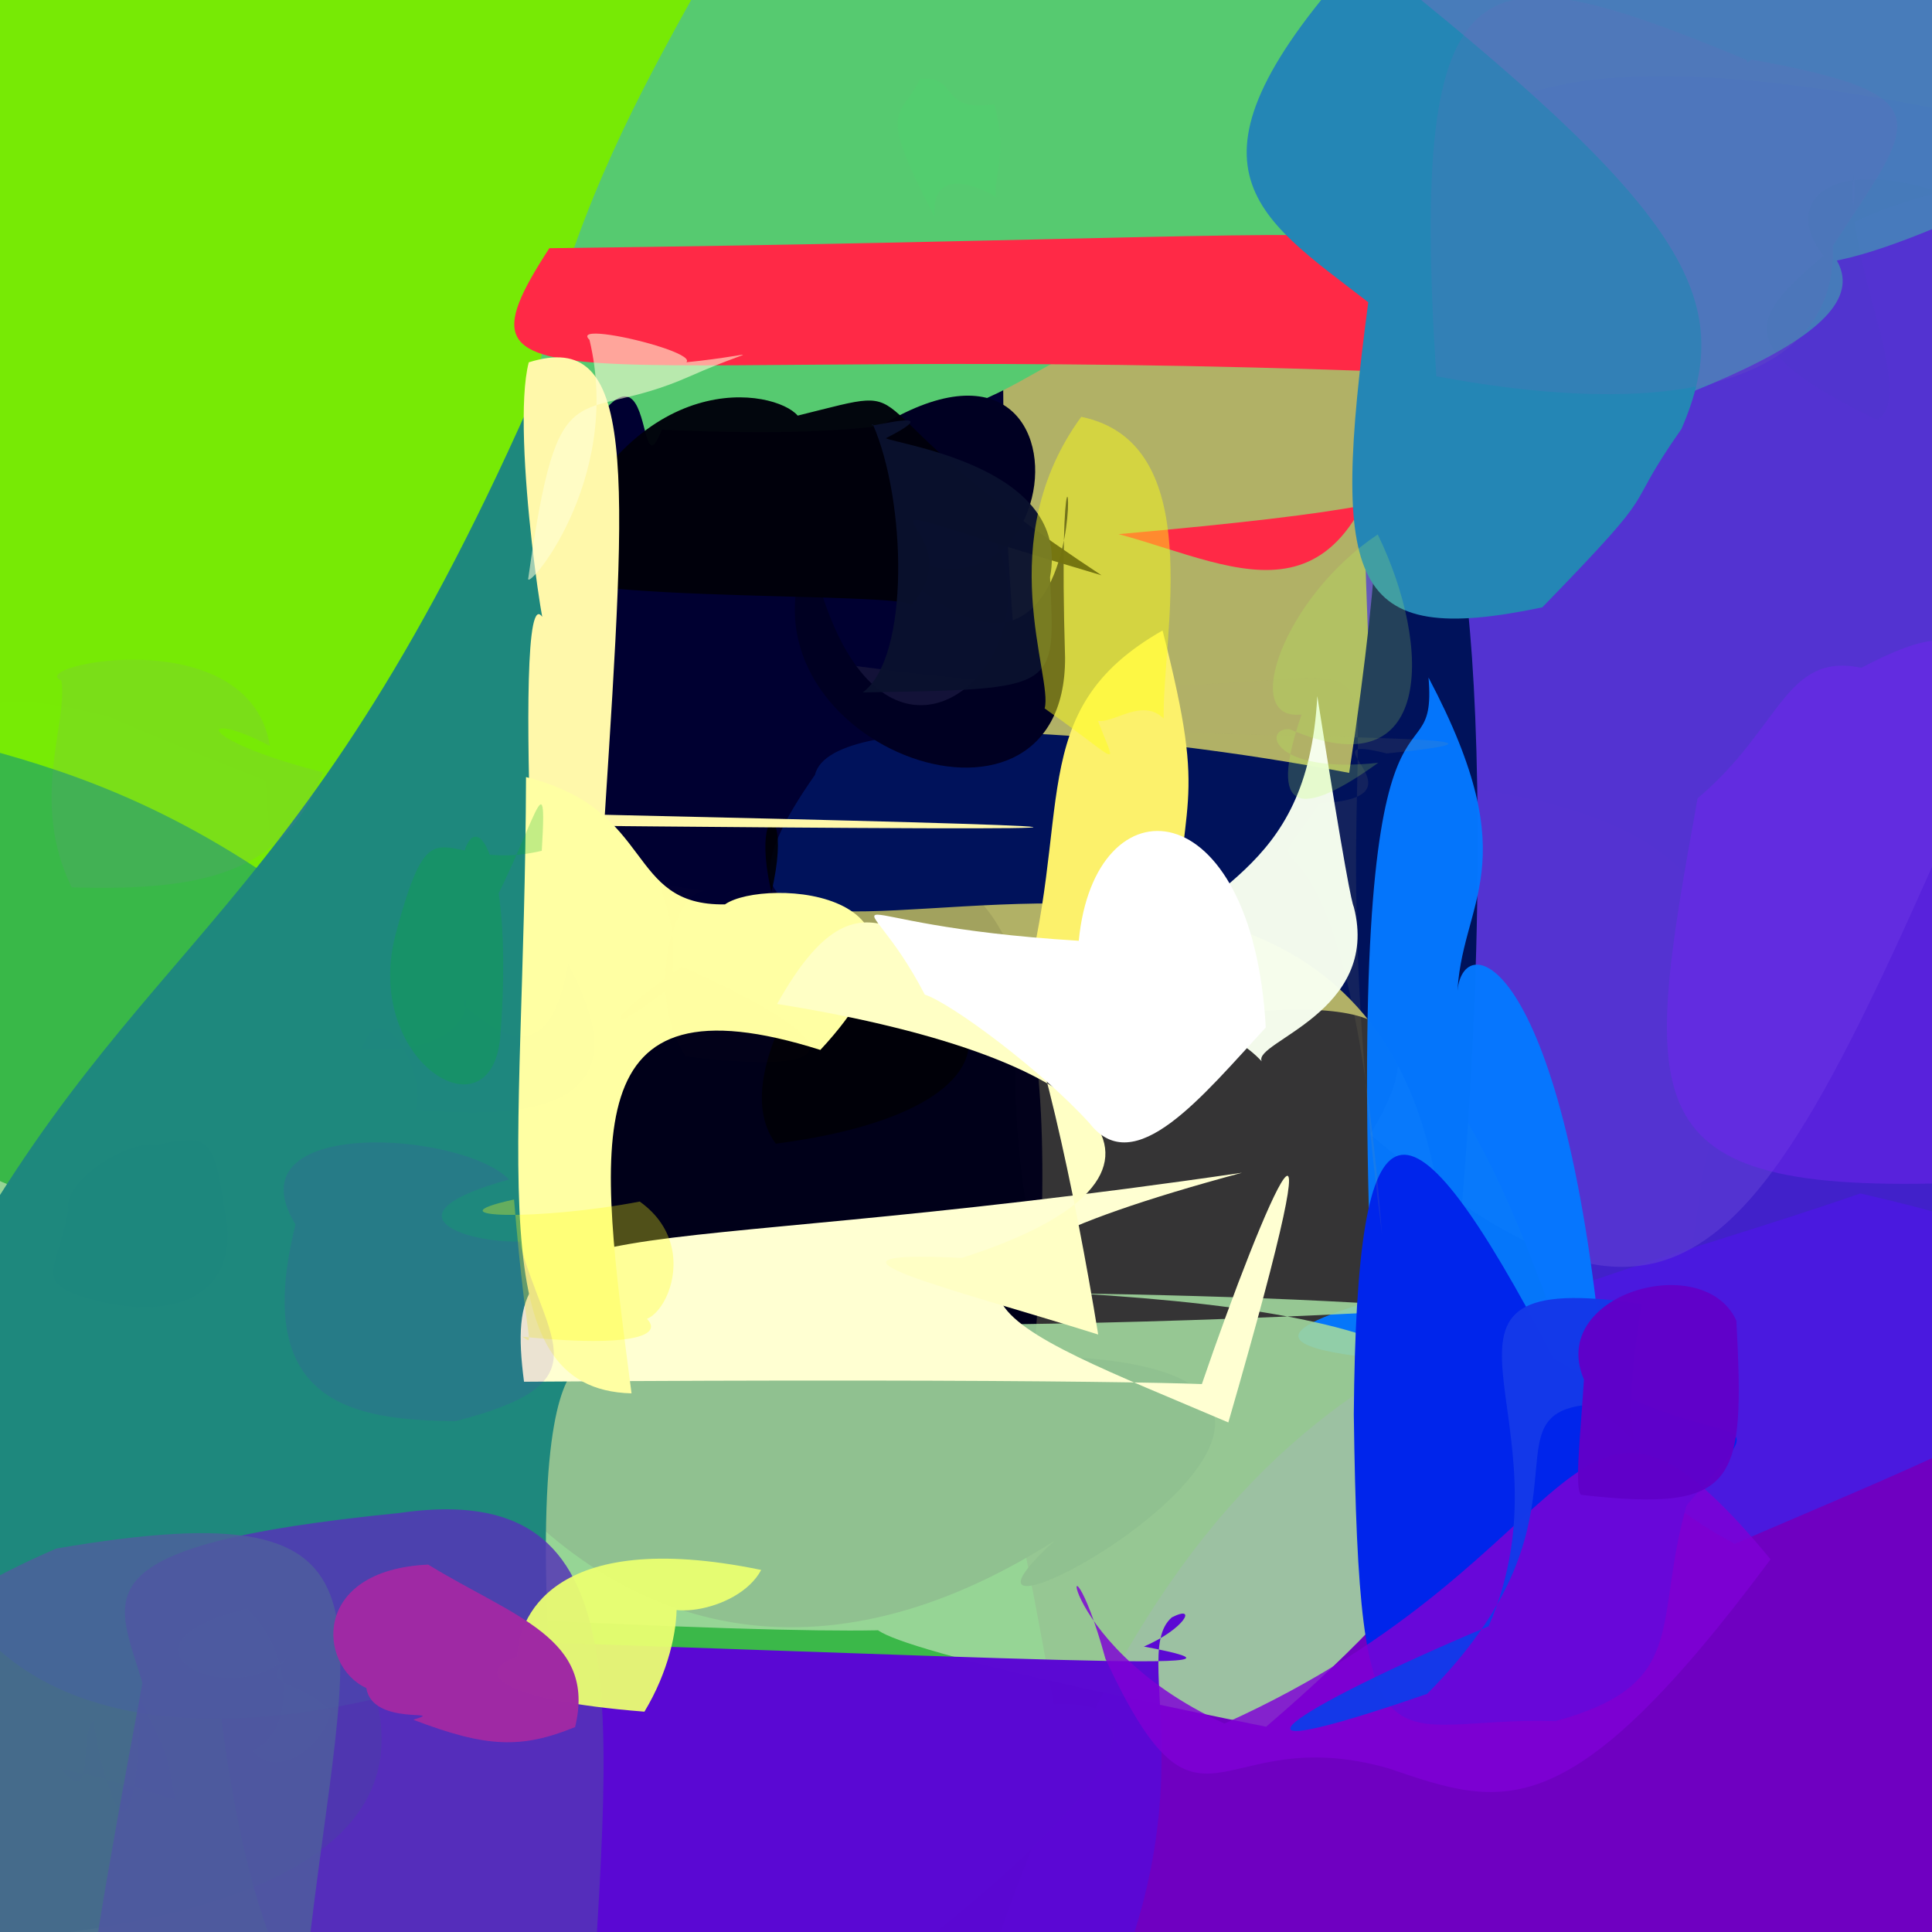 <?xml version="1.0" ?>
<svg xmlns="http://www.w3.org/2000/svg" version="1.1" width="512" height="512">
  <rect width="100%" height="100%" fill="#333333" stroke="none"/>
  <defs/>
  <g>
    <path d="M 526.346 450.123 C 561.813 502.366 549.155 524.602 391.343 531.863 C 317.297 564.54 277.671 577.033 264.379 514.127 C 321.358 351.787 392.047 351.305 493.007 316.271 C 559.913 331.783 565.796 339.562 526.346 450.123" stroke-width="0.0" fill="rgb(112, 0, 195)" opacity="0.989" stroke="rgb(0, 0, 0)" stroke-opacity="1.0" stroke-linecap="round" stroke-linejoin="round"/>
    <path d="M 279.198 451.68 C 317.68 449.894 280.633 488.303 228.961 526.732 C -51.2 519.231 -51.2 511.738 -61.563 453.257 C -36.867 183.306 -25.879 176.785 28.335 189.714 C 208.376 266.667 240.917 231.154 279.198 451.68" stroke-width="0.0" fill="rgb(58, 192, 73)" opacity="0.944" stroke="rgb(0, 0, 0)" stroke-opacity="1.0" stroke-linecap="round" stroke-linejoin="round"/>
    <path d="M 274.015 359.326 C 400.676 360.857 230.936 452.486 279.52 408.28 C 156.829 486.409 60.643 357.147 70.057 142.648 C 61.821 166.567 39.098 175.13 109.41 221.01 C 206.086 263.019 291.223 149.836 274.015 359.326" stroke-width="0.0" fill="rgb(0, 0, 25)" opacity="1.0" stroke="rgb(0, 0, 0)" stroke-opacity="1.0" stroke-linecap="round" stroke-linejoin="round"/>
    <path d="M 225.294 -6.476 C 219.1 204.79 221.304 180.378 68.133 230.126 C -2.974 183.602 -43.86 206.058 -54.138 162.608 C -16.19 -17.708 -9.996 -23.575 32.776 -18.098 C 196.823 -23.395 224.552 -36.594 225.294 -6.476" stroke-width="0.0" fill="rgb(120, 235, 5)" opacity="0.996" stroke="rgb(0, 0, 0)" stroke-opacity="1.0" stroke-linecap="round" stroke-linejoin="round"/>
    <path d="M 557.428 125.187 C 470.548 322.506 460.679 381.486 363.098 300.645 C 416.107 214.747 167.254 337.679 225.301 219.389 C 223.129 35.04 185.627 -4.685 329.693 -67.148 C 570.105 -3.228 576.038 20.542 557.428 125.187" stroke-width="0.0" fill="rgb(228, 228, 123)" opacity="0.711" stroke="rgb(0, 0, 0)" stroke-opacity="1.0" stroke-linecap="round" stroke-linejoin="round"/>
    <path d="M 268.609 167.403 C 186.405 299.134 244.433 225.669 156.652 288.727 C 162.898 217.66 95.185 222.719 60.436 279.756 C 153.766 145.799 115.283 66.873 349.882 10.188 C 320.367 -37.201 251.304 -54.681 268.609 167.403" stroke-width="0.0" fill="rgb(0, 0, 49)" opacity="0.997" stroke="rgb(0, 0, 0)" stroke-opacity="1.0" stroke-linecap="round" stroke-linejoin="round"/>
    <path d="M 451.6 309.552 C 432.634 430.968 450.096 452.888 233.837 444.705 C 83.43 415.421 64.813 424.361 307.2 421.578 C 228.117 264.486 293.578 193.562 313.53 205.155 C 457.422 203.487 470.705 234.888 451.6 309.552" stroke-width="0.0" fill="rgb(219, 154, 223)" opacity="0.01" stroke="rgb(0, 0, 0)" stroke-opacity="1.0" stroke-linecap="round" stroke-linejoin="round"/>
    <path d="M 586.757 223.429 C 586.128 361.873 575.342 359.338 459.712 409.133 C 401.672 378.124 423.16 334.181 365.734 263.701 C 362.829 72.355 330.635 -3.2 500.009 26.335 C 581.557 40.413 588.313 62.382 586.757 223.429" stroke-width="0.0" fill="rgb(68, 30, 229)" opacity="0.848" stroke="rgb(0, 0, 0)" stroke-opacity="1.0" stroke-linecap="round" stroke-linejoin="round"/>
    <path d="M 380.073 146.19 C 386.986 103.219 402.31 225.501 379.741 389.142 C 416.704 133.521 144.736 306.929 215.967 205.365 C 220.342 186.972 301.855 194.128 357.549 204.823 C 376.523 80.06 350.774 123.048 380.073 146.19" stroke-width="0.0" fill="rgb(0, 18, 91)" opacity="1.0" stroke="rgb(0, 0, 0)" stroke-opacity="1.0" stroke-linecap="round" stroke-linejoin="round"/>
    <path d="M 214.319 253.546 C 230.001 239.13 189.96 282.113 205.599 303.084 C 287.223 292.379 257.212 249.478 212.018 257.659 C 190.088 209.924 216.36 203.735 201.105 247.8 C 249.492 258.861 212.3 248.231 214.319 253.546" stroke-width="0.0" fill="rgb(0, 0, 6)" opacity="0.898" stroke="rgb(0, 0, 0)" stroke-opacity="1.0" stroke-linecap="round" stroke-linejoin="round"/>
    <path d="M 386.162 264.457 C 386.056 244.752 414.372 250.379 424.859 362.868 C 331.742 360.965 331.003 354.388 363.548 344.74 C 356.513 161.627 381.251 211.506 378.572 179.557 C 405.252 230.01 386.798 238.497 386.162 264.457" stroke-width="0.0" fill="rgb(5, 120, 255)" opacity="0.974" stroke="rgb(0, 0, 0)" stroke-opacity="1.0" stroke-linecap="round" stroke-linejoin="round"/>
    <path d="M 329.543 78.639 C 252.867 94.083 285.182 118.863 175.374 113.893 C 166.548 136.589 178.069 53.126 132.175 164.87 C 141.557 59.376 170.582 24.789 209.437 -47.005 C 389.727 -34.806 414.452 -2.588 329.543 78.639" stroke-width="0.0" fill="rgb(86, 202, 112)" opacity="1.0" stroke="rgb(0, 0, 0)" stroke-opacity="1.0" stroke-linecap="round" stroke-linejoin="round"/>
    <path d="M 335.528 457.606 C 97.778 409.615 378.728 441.092 137.866 429.179 C 109.041 313.724 66.353 364.725 383.261 346.798 C 217.13 333.885 -45.709 357.946 -2.677 311.786 C 134.824 375.799 539.104 283.357 335.528 457.606" stroke-width="0.0" fill="rgb(162, 217, 159)" opacity="0.887" stroke="rgb(0, 0, 0)" stroke-opacity="1.0" stroke-linecap="round" stroke-linejoin="round"/>
    <path d="M 543.622 46.557 C 507.611 63.34 462.024 84.974 468.256 54.915 C 508.14 74.649 488.327 92.238 411.195 117.068 C 360.549 -4.76 367.392 -37.473 419.523 -35.237 C 547.212 -3.815 542.823 9.385 543.622 46.557" stroke-width="0.0" fill="rgb(71, 124, 188)" opacity="0.977" stroke="rgb(0, 0, 0)" stroke-opacity="1.0" stroke-linecap="round" stroke-linejoin="round"/>
    <path d="M 446.929 399.001 C 438.023 430.511 447.968 446.295 412.234 456.113 C 367.344 454.674 360.126 475.965 358.772 374.811 C 359.501 287.342 372.142 284.33 411.677 359.799 C 460.245 390.066 473.175 368.043 446.929 399.001" stroke-width="0.0" fill="rgb(0, 37, 235)" opacity="1.0" stroke="rgb(0, 0, 0)" stroke-opacity="1.0" stroke-linecap="round" stroke-linejoin="round"/>
    <path d="M 310.54 428.626 C 297.671 439.808 328.187 485.123 273.686 566.372 C 98.202 581.466 70.148 568.11 55.9 432.294 C 286.238 439.802 341.609 443.652 303.154 436.352 C 313.889 431.72 317.491 425.081 310.54 428.626" stroke-width="0.0" fill="rgb(91, 8, 212)" opacity="0.989" stroke="rgb(0, 0, 0)" stroke-opacity="1.0" stroke-linecap="round" stroke-linejoin="round"/>
    <path d="M 469.222 413.232 C 415.75 485.179 398.487 479.072 367.949 468.621 C 321.761 455.541 318.579 494.575 292.952 439.588 C 281.314 397.028 277.072 435.142 324.5 456.756 C 423.424 412.275 414.647 347.168 469.222 413.232" stroke-width="0.0" fill="rgb(127, 0, 214)" opacity="0.821" stroke="rgb(0, 0, 0)" stroke-opacity="1.0" stroke-linecap="round" stroke-linejoin="round"/>
    <path d="M 82.894 419.099 C 111.194 455.2 121.732 503.471 -1.595 514.271 C -34.655 415.319 -12.069 408.539 -5.685 389.692 C 30.294 396.796 49.579 390.264 108.25 418.908 C 84.11 434.347 54.261 419.874 82.894 419.099" stroke-width="0.0" fill="rgb(0, 134, 47)" opacity="0.421" stroke="rgb(0, 0, 0)" stroke-opacity="1.0" stroke-linecap="round" stroke-linejoin="round"/>
    <path d="M 368.702 101.436 C 364.245 125.772 425.622 130.06 296.473 141.552 C 329.484 150.491 359.676 170.526 371.303 98.639 C 150.827 90.217 115.379 112.285 145.583 65.777 C 431.404 62.385 377.592 51.046 368.702 101.436" stroke-width="0.0" fill="rgb(255, 41, 70)" opacity="1.0" stroke="rgb(0, 0, 0)" stroke-opacity="1.0" stroke-linecap="round" stroke-linejoin="round"/>
    <path d="M 349.863 212.862 C 327.52 244.612 355.955 192.561 366.248 327.168 C 338.787 113.131 416.778 204.244 219.53 175.473 C 188.578 201.357 450.387 191.23 367.516 199.673 C 344.202 193.813 379.877 211.426 349.863 212.862" stroke-width="0.0" fill="rgb(173, 166, 112)" opacity="0.111" stroke="rgb(0, 0, 0)" stroke-opacity="1.0" stroke-linecap="round" stroke-linejoin="round"/>
    <path d="M 140.411 341.997 C 173.861 388.323 139.47 318.031 145.359 435.551 C 29.291 482.027 -43.652 445.729 -14.96 342.276 C 37.41 245.475 79.855 246.32 143.399 100.115 C 138.604 107.358 149.823 170.448 140.411 341.997" stroke-width="0.0" fill="rgb(30, 136, 125)" opacity="1.0" stroke="rgb(0, 0, 0)" stroke-opacity="1.0" stroke-linecap="round" stroke-linejoin="round"/>
    <path d="M 155.949 549.942 C 123.943 521.812 111.824 523.467 34.566 553.487 C 18.389 557.64 17.537 554.612 37.743 446.025 C 31.039 422.955 19.182 409.633 105.631 400.982 C 172.055 391.215 161.088 453.797 155.949 549.942" stroke-width="0.0" fill="rgb(85, 53, 183)" opacity="0.841" stroke="rgb(0, 0, 0)" stroke-opacity="1.0" stroke-linecap="round" stroke-linejoin="round"/>
    <path d="M 225.409 137.756 C 302.325 227.544 278.737 57.504 282.255 174.293 C 282.47 230.932 190.989 196.206 214.498 144.754 C 236.262 247.0 316.702 132.497 222.193 120.618 C 297.975 61.804 284.182 190.364 225.409 137.756" stroke-width="0.0" fill="rgb(0, 0, 34)" opacity="1.0" stroke="rgb(0, 0, 0)" stroke-opacity="1.0" stroke-linecap="round" stroke-linejoin="round"/>
    <path d="M 311.231 256.456 C 253.969 268.731 259.318 285.266 238.713 256.972 C 259.387 275.307 274.576 271.868 270.307 266.305 C 285.191 215.991 270.488 188.484 308.09 167.09 C 320.706 216.41 312.326 208.554 311.231 256.456" stroke-width="0.0" fill="rgb(252, 241, 107)" opacity="1.0" stroke="rgb(0, 0, 0)" stroke-opacity="1.0" stroke-linecap="round" stroke-linejoin="round"/>
    <path d="M 291.917 152.457 C 205.603 126.948 262.211 138.112 241.269 160.602 C 244.601 156.262 123.436 160.648 146.943 147.798 C 168.241 96.175 205.384 103.119 211.401 110.141 C 248.618 100.944 219.365 104.753 291.917 152.457" stroke-width="0.0" fill="rgb(0, 0, 11)" opacity="0.969" stroke="rgb(0, 0, 0)" stroke-opacity="1.0" stroke-linecap="round" stroke-linejoin="round"/>
    <path d="M 325.524 376.964 C 356.911 268.432 335.644 316.688 318.348 367.254 C 338.364 366.894 278.841 365.159 138.87 366.172 C 132.475 317.347 157.019 335.977 329.133 310.788 C 224.548 339.029 264.229 350.783 325.524 376.964" stroke-width="0.0" fill="rgb(255, 255, 210)" opacity="1.0" stroke="rgb(0, 0, 0)" stroke-opacity="1.0" stroke-linecap="round" stroke-linejoin="round"/>
    <path d="M 81.121 522.144 C 42.758 546.942 18.774 536.531 2.137 532.923 C -9.364 527.744 -16.685 520.423 -29.309 497.368 C -38.322 473.178 -57.176 441.319 14.987 410.361 C 111.389 393.905 91.531 426.749 81.121 522.144" stroke-width="0.0" fill="rgb(78, 94, 157)" opacity="0.816" stroke="rgb(0, 0, 0)" stroke-opacity="1.0" stroke-linecap="round" stroke-linejoin="round"/>
    <path d="M 160.281 215.922 C 294.685 218.957 335.072 220.603 140.5 218.704 C 139.592 188.475 139.415 151.616 144.907 165.953 C 145.72 181.217 135.13 114.939 140.134 96.019 C 168.882 87.019 166.195 123.713 160.281 215.922" stroke-width="0.0" fill="rgb(255, 248, 170)" opacity="1.0" stroke="rgb(0, 0, 0)" stroke-opacity="1.0" stroke-linecap="round" stroke-linejoin="round"/>
    <path d="M 182.736 99.759 C 152.169 113.333 148.164 95.442 140.006 153.166 C 138.857 157.683 165.22 127.625 156.217 90.045 C 149.425 83.642 204.965 98.167 170.976 96.9 C 201.964 94.941 204.245 90.271 182.736 99.759" stroke-width="0.0" fill="rgb(255, 255, 218)" opacity="0.579" stroke="rgb(0, 0, 0)" stroke-opacity="1.0" stroke-linecap="round" stroke-linejoin="round"/>
    <path d="M 445.61 113.666 C 428.504 138.087 442.514 126.171 408.717 160.954 C 357.436 171.718 352.626 155.225 362.606 80.101 C 332.674 56.927 309.035 44.315 360.964 -12.578 C 447.116 55.772 460.546 79.124 445.61 113.666" stroke-width="0.0" fill="rgb(36, 134, 181)" opacity="1.0" stroke="rgb(0, 0, 0)" stroke-opacity="1.0" stroke-linecap="round" stroke-linejoin="round"/>
    <path d="M 358.771 240.361 C 365.994 268.183 331.934 276.141 334.366 281.261 C 318.248 264.177 301.383 282.74 299.434 259.872 C 316.866 233.291 346.537 233.23 349.098 184.468 C 356.488 231.316 358.253 239.254 358.771 240.361" stroke-width="0.0" fill="rgb(247, 255, 239)" opacity="0.976" stroke="rgb(0, 0, 0)" stroke-opacity="1.0" stroke-linecap="round" stroke-linejoin="round"/>
    <path d="M 217.398 278.243 C 151.782 257.512 158.665 302.059 167.362 369.253 C 126.548 368.218 139.075 308.607 139.4 205.938 C 173.975 214.56 165.618 240.126 192.134 239.669 C 202.378 232.455 257.238 235.448 217.398 278.243" stroke-width="0.0" fill="rgb(255, 255, 163)" opacity="1.0" stroke="rgb(0, 0, 0)" stroke-opacity="1.0" stroke-linecap="round" stroke-linejoin="round"/>
    <path d="M 173.366 421.482 C 179.917 410.157 183.526 432.518 170.782 453.609 C 131.723 450.528 125.307 443.022 137.097 439.029 C 137.193 429.86 145.281 404.418 201.727 416.05 C 195.557 427.626 172.182 430.43 173.366 421.482" stroke-width="0.0" fill="rgb(234, 255, 113)" opacity="0.947" stroke="rgb(0, 0, 0)" stroke-opacity="1.0" stroke-linecap="round" stroke-linejoin="round"/>
    <path d="M 419.114 372.466 C 394.502 376.115 423.754 403.178 378.184 448.894 C 316.427 470.279 341.406 453.324 394.504 430.963 C 418.449 375.866 366.997 335.271 435.125 345.595 C 425.254 402.207 447.094 383.681 419.114 372.466" stroke-width="0.0" fill="rgb(20, 57, 233)" opacity="0.987" stroke="rgb(0, 0, 0)" stroke-opacity="1.0" stroke-linecap="round" stroke-linejoin="round"/>
    <path d="M 278.273 152.943 C 279.6 183.056 281.309 182.582 228.642 183.5 C 241.256 174.144 240.159 132.578 231.307 112.427 C 227.979 114.161 252.609 107.053 234.744 116.141 C 238.851 117.991 283.827 124.021 278.273 152.943" stroke-width="0.0" fill="rgb(10, 17, 46)" opacity="0.959" stroke="rgb(0, 0, 0)" stroke-opacity="1.0" stroke-linecap="round" stroke-linejoin="round"/>
    <path d="M 267.215 257.382 C 274.643 268.278 284.945 316.085 291.033 353.662 C 251.703 341.29 208.558 331.126 254.89 333.352 C 321.747 312.054 297.448 280.676 205.946 266.061 C 229.336 224.216 240.857 255.732 267.215 257.382" stroke-width="0.0" fill="rgb(255, 255, 197)" opacity="1.0" stroke="rgb(0, 0, 0)" stroke-opacity="1.0" stroke-linecap="round" stroke-linejoin="round"/>
    <path d="M 166.238 346.112 C 179.5 352.615 172.5 357.733 138.362 354.231 C 141.958 356.055 139.68 359.412 136.225 317.879 C 112.938 322.984 143.27 323.445 169.54 318.429 C 189.296 332.533 170.861 359.688 166.238 346.112" stroke-width="0.0" fill="rgb(255, 255, 28)" opacity="0.316" stroke="rgb(0, 0, 0)" stroke-opacity="1.0" stroke-linecap="round" stroke-linejoin="round"/>
    <path d="M 181.774 279.982 C 227.522 285.436 223.798 275.509 180.741 256.195 C 161.017 269.581 157.826 277.062 177.878 261.412 C 181.634 231.702 164.36 233.069 187.424 236.188 C 178.623 234.967 170.677 263.663 181.774 279.982" stroke-width="0.0" fill="rgb(191, 117, 43)" opacity="0.011" stroke="rgb(0, 0, 0)" stroke-opacity="1.0" stroke-linecap="round" stroke-linejoin="round"/>
    <path d="M 335.443 272.294 C 318.591 290.563 300.62 312.973 288.73 297.66 C 275.744 283.401 252.164 265.931 245.075 263.576 C 227.877 230.396 215.387 245.03 285.884 249.314 C 290.073 206.081 331.938 208.84 335.443 272.294" stroke-width="0.0" fill="rgb(255, 255, 255)" opacity="1.0" stroke="rgb(0, 0, 0)" stroke-opacity="1.0" stroke-linecap="round" stroke-linejoin="round"/>
    <path d="M 152.897 283.29 C 141.581 315.706 149.016 347.075 168.697 349.783 C 164.771 359.032 161.62 347.659 155.428 346.093 C 140.028 346.112 129.896 325.948 176.451 306.313 C 206.483 331.483 230.223 323.701 152.897 283.29" stroke-width="0.0" fill="rgb(138, 179, 123)" opacity="0.0" stroke="rgb(0, 0, 0)" stroke-opacity="1.0" stroke-linecap="round" stroke-linejoin="round"/>
    <path d="M 87.738 453.503 C 85.33 463.828 72.581 471.729 66.864 463.798 C 76.86 460.239 79.371 440.215 65.513 426.262 C 25.87 435.997 60.669 453.673 76.069 439.24 C 68.739 447.659 77.577 443.948 87.738 453.503" stroke-width="0.0" fill="rgb(81, 117, 176)" opacity="0.038" stroke="rgb(0, 0, 0)" stroke-opacity="1.0" stroke-linecap="round" stroke-linejoin="round"/>
    <path d="M 410.956 486.89 C 424.736 484.036 418.38 483.75 446.175 480.949 C 419.374 468.258 410.861 469.538 416.878 472.532 C 407.386 446.18 407.449 436.35 429.014 426.352 C 411.297 435.82 404.364 445.37 410.956 486.89" stroke-width="0.0" fill="rgb(31, 23, 175)" opacity="0.006" stroke="rgb(0, 0, 0)" stroke-opacity="1.0" stroke-linecap="round" stroke-linejoin="round"/>
    <path d="M 460.157 349.993 C 462.412 393.183 460.724 400.885 418.958 396.147 C 417.228 394.296 418.823 380.784 419.891 363.539 C 425.211 360.259 436.857 348.85 423.155 371.307 C 403.132 344.975 450.866 329.522 460.157 349.993" stroke-width="0.0" fill="rgb(97, 0, 201)" opacity="0.975" stroke="rgb(0, 0, 0)" stroke-opacity="1.0" stroke-linecap="round" stroke-linejoin="round"/>
    <path d="M 15.108 467.413 C 16.957 470.274 18.136 467.712 46.642 477.132 C 43.778 465.847 47.037 470.039 36.928 449.765 C 36.799 490.935 29.981 487.094 24.758 455.872 C 20.496 459.775 25.759 481.679 15.108 467.413" stroke-width="0.0" fill="rgb(113, 11, 194)" opacity="0.011" stroke="rgb(0, 0, 0)" stroke-opacity="1.0" stroke-linecap="round" stroke-linejoin="round"/>
    <path d="M 122.232 254.581 C 117.475 203.84 137.624 212.772 132.533 275.277 C 129.73 301.794 96.552 281.054 104.674 248.262 C 115.035 209.024 116.217 231.879 143.572 225.471 C 145.357 195.983 141.028 225.045 122.232 254.581" stroke-width="0.0" fill="rgb(2, 179, 37)" opacity="0.238" stroke="rgb(0, 0, 0)" stroke-opacity="1.0" stroke-linecap="round" stroke-linejoin="round"/>
    <path d="M 477.18 232.204 C 450.739 235.866 440.875 246.029 452.015 259.995 C 454.964 237.301 452.225 226.627 464.44 254.572 C 468.944 233.742 464.585 212.747 472.014 217.247 C 467.59 220.571 489.424 225.837 477.18 232.204" stroke-width="0.0" fill="rgb(71, 165, 169)" opacity="0.0" stroke="rgb(0, 0, 0)" stroke-opacity="1.0" stroke-linecap="round" stroke-linejoin="round"/>
    <path d="M 341.703 193.212 C 334.41 193.007 337.3 205.194 365.237 202.152 C 341.609 219.111 336.956 212.633 344.931 189.344 C 328.478 191.281 340.355 158.102 365.117 141.631 C 379.663 171.481 379.984 209.848 341.703 193.212" stroke-width="0.0" fill="rgb(182, 255, 88)" opacity="0.202" stroke="rgb(0, 0, 0)" stroke-opacity="1.0" stroke-linecap="round" stroke-linejoin="round"/>
    <path d="M 49.628 431.409 C 73.001 458.838 53.109 481.127 34.428 467.314 C 25.762 435.631 36.002 455.134 43.025 471.473 C 62.047 476.072 97.699 441.21 94.953 462.374 C 69.257 463.997 31.223 475.292 49.628 431.409" stroke-width="0.0" fill="rgb(108, 38, 158)" opacity="0.002" stroke="rgb(0, 0, 0)" stroke-opacity="1.0" stroke-linecap="round" stroke-linejoin="round"/>
    <path d="M 485.708 65.197 C 486.836 97.911 451.009 112.833 380.631 99.719 C 373.29 -14.194 392.121 -13.375 462.8 15.85 C 471.767 39.872 445.056 30.41 464.165 15.776 C 516.107 25.191 507.422 31.876 485.708 65.197" stroke-width="0.0" fill="rgb(115, 105, 190)" opacity="0.178" stroke="rgb(0, 0, 0)" stroke-opacity="1.0" stroke-linecap="round" stroke-linejoin="round"/>
    <path d="M 308.384 190.414 C 299.441 181.704 286.498 203.448 287.095 179.109 C 293.942 204.326 302.529 205.872 276.844 187.737 C 279.171 179.475 262.594 143.276 286.539 110.462 C 320.123 117.369 308.044 168.039 308.384 190.414" stroke-width="0.0" fill="rgb(255, 255, 21)" opacity="0.451" stroke="rgb(0, 0, 0)" stroke-opacity="1.0" stroke-linecap="round" stroke-linejoin="round"/>
    <path d="M 158.802 47.141 C 177.311 52.141 161.653 67.54 134.525 70.185 C 120.932 60.153 129.737 51.069 132.535 56.073 C 129.117 42.062 119.369 30.471 126.895 39.848 C 149.516 30.867 145.462 35.251 158.802 47.141" stroke-width="0.0" fill="rgb(95, 188, 149)" opacity="0.0" stroke="rgb(0, 0, 0)" stroke-opacity="1.0" stroke-linecap="round" stroke-linejoin="round"/>
    <path d="M 227.943 341.509 C 209.614 326.432 190.584 330.213 194.83 362.649 C 190.9 339.446 199.943 314.638 210.76 356.24 C 196.737 367.797 181.7 350.605 191.847 339.994 C 206.566 335.932 220.808 348.992 227.943 341.509" stroke-width="0.0" fill="rgb(255, 224, 237)" opacity="0.0" stroke="rgb(0, 0, 0)" stroke-opacity="1.0" stroke-linecap="round" stroke-linejoin="round"/>
    <path d="M 59.478 320.407 C 63.666 338.309 52.579 350.561 27.099 345.089 C 7.757 340.217 14.881 338.112 18.142 320.514 C 16.511 313.439 33.13 302.194 41.643 303.33 C 54.583 300.983 56.603 300.141 59.478 320.407" stroke-width="0.0" fill="rgb(28, 81, 149)" opacity="0.026" stroke="rgb(0, 0, 0)" stroke-opacity="1.0" stroke-linecap="round" stroke-linejoin="round"/>
    <path d="M 443.056 459.62 C 400.681 424.776 399.903 435.247 382.079 450.533 C 370.069 463.49 381.475 467.251 389.755 442.027 C 403.957 456.35 405.877 454.695 404.762 435.307 C 428.186 437.445 450.628 442.099 443.056 459.62" stroke-width="0.0" fill="rgb(45, 165, 201)" opacity="0.0" stroke="rgb(0, 0, 0)" stroke-opacity="1.0" stroke-linecap="round" stroke-linejoin="round"/>
    <path d="M 150.55 255.498 C 161.965 276.834 165.487 299.358 110.11 294.026 C 113.512 286.428 101.536 261.535 95.851 277.976 C 128.925 279.962 123.545 259.387 122.806 266.349 C 131.255 273.332 145.435 285.019 150.55 255.498" stroke-width="0.0" fill="rgb(49, 83, 237)" opacity="0.006" stroke="rgb(0, 0, 0)" stroke-opacity="1.0" stroke-linecap="round" stroke-linejoin="round"/>
    <path d="M 152.409 457.691 C 138.189 463.481 128.955 463.182 109.533 455.751 C 118.936 452.821 98.717 457.612 97.077 447.352 C 84.239 441.443 82.373 416.059 113.472 414.635 C 136.212 428.563 158.141 434.082 152.409 457.691" stroke-width="0.0" fill="rgb(160, 42, 164)" opacity="0.995" stroke="rgb(0, 0, 0)" stroke-opacity="1.0" stroke-linecap="round" stroke-linejoin="round"/>
    <path d="M 263.464 27.607 C 267.677 41.301 262.251 49.748 264.289 52.397 C 258.302 48.843 246.875 44.36 247.66 57.475 C 231.696 26.945 238.952 31.774 243.774 20.856 C 254.309 19.947 248.629 29.872 263.464 27.607" stroke-width="0.0" fill="rgb(44, 248, 92)" opacity="0.058" stroke="rgb(0, 0, 0)" stroke-opacity="1.0" stroke-linecap="round" stroke-linejoin="round"/>
    <path d="M 137.629 329.016 C 145.007 356.147 160.217 366.397 120.784 376.607 C 94.234 376.361 66.264 372.566 78.317 324.493 C 60.714 295.753 122.238 299.626 134.9 312.575 C 100.911 321.959 123.495 329.389 137.629 329.016" stroke-width="0.0" fill="rgb(100, 37, 210)" opacity="0.128" stroke="rgb(0, 0, 0)" stroke-opacity="1.0" stroke-linecap="round" stroke-linejoin="round"/>
    <path d="M 519.421 221.167 C 540.614 262.933 534.281 269.048 523.788 313.264 C 431.823 317.322 434.675 295.644 449.877 211.554 C 472.084 192.892 473.042 172.754 493.292 176.968 C 528.361 158.403 525.878 176.288 519.421 221.167" stroke-width="0.0" fill="rgb(117, 36, 242)" opacity="0.45" stroke="rgb(0, 0, 0)" stroke-opacity="1.0" stroke-linecap="round" stroke-linejoin="round"/>
    <path d="M 469.979 276.697 C 464.038 290.11 454.196 291.589 425.968 283.012 C 418.461 290.35 416.552 264.945 416.35 261.585 C 415.543 253.76 435.023 258.283 433.745 248.788 C 436.128 237.784 449.125 251.939 469.979 276.697" stroke-width="0.0" fill="rgb(65, 85, 216)" opacity="0.007" stroke="rgb(0, 0, 0)" stroke-opacity="1.0" stroke-linecap="round" stroke-linejoin="round"/>
    <path d="M 491.25 46.244 C 488.588 69.731 508.395 104.453 497.506 111.29 C 457.625 92.08 464.225 83.94 483.25 67.767 C 472.381 54.364 483.526 41.061 514.021 50.886 C 478.131 60.455 493.403 65.776 491.25 46.244" stroke-width="0.0" fill="rgb(33, 133, 149)" opacity="0.02" stroke="rgb(0, 0, 0)" stroke-opacity="1.0" stroke-linecap="round" stroke-linejoin="round"/>
    <path d="M 85.568 204.675 C 75.769 230.159 56.355 236.344 18.994 235.144 C 7.748 212.309 18.117 191.285 16.252 180.329 C 6.315 176.392 66.072 163.957 71.543 197.717 C 52.873 187.668 50.019 195.571 85.568 204.675" stroke-width="0.0" fill="rgb(146, 113, 204)" opacity="0.096" stroke="rgb(0, 0, 0)" stroke-opacity="1.0" stroke-linecap="round" stroke-linejoin="round"/>
    <path d="M 157.091 351.539 C 128.546 329.696 123.099 343.807 97.956 355.126 C 116.533 393.507 118.3 353.444 121.632 340.612 C 97.676 345.306 97.416 309.063 65.938 365.436 C 110.591 403.693 145.627 386.525 157.091 351.539" stroke-width="0.0" fill="rgb(97, 45, 248)" opacity="0.0" stroke="rgb(0, 0, 0)" stroke-opacity="1.0" stroke-linecap="round" stroke-linejoin="round"/>
    <path d="M 51.309 95.234 C 63.802 109.677 52.405 103.343 29.395 89.161 C 31.253 85.692 13.355 83.341 8.698 93.948 C 15.909 90.013 15.035 81.706 12.612 79.295 C 9.813 86.764 41.141 98.782 51.309 95.234" stroke-width="0.0" fill="rgb(171, 183, 160)" opacity="0.0" stroke="rgb(0, 0, 0)" stroke-opacity="1.0" stroke-linecap="round" stroke-linejoin="round"/>
  </g>
</svg>
